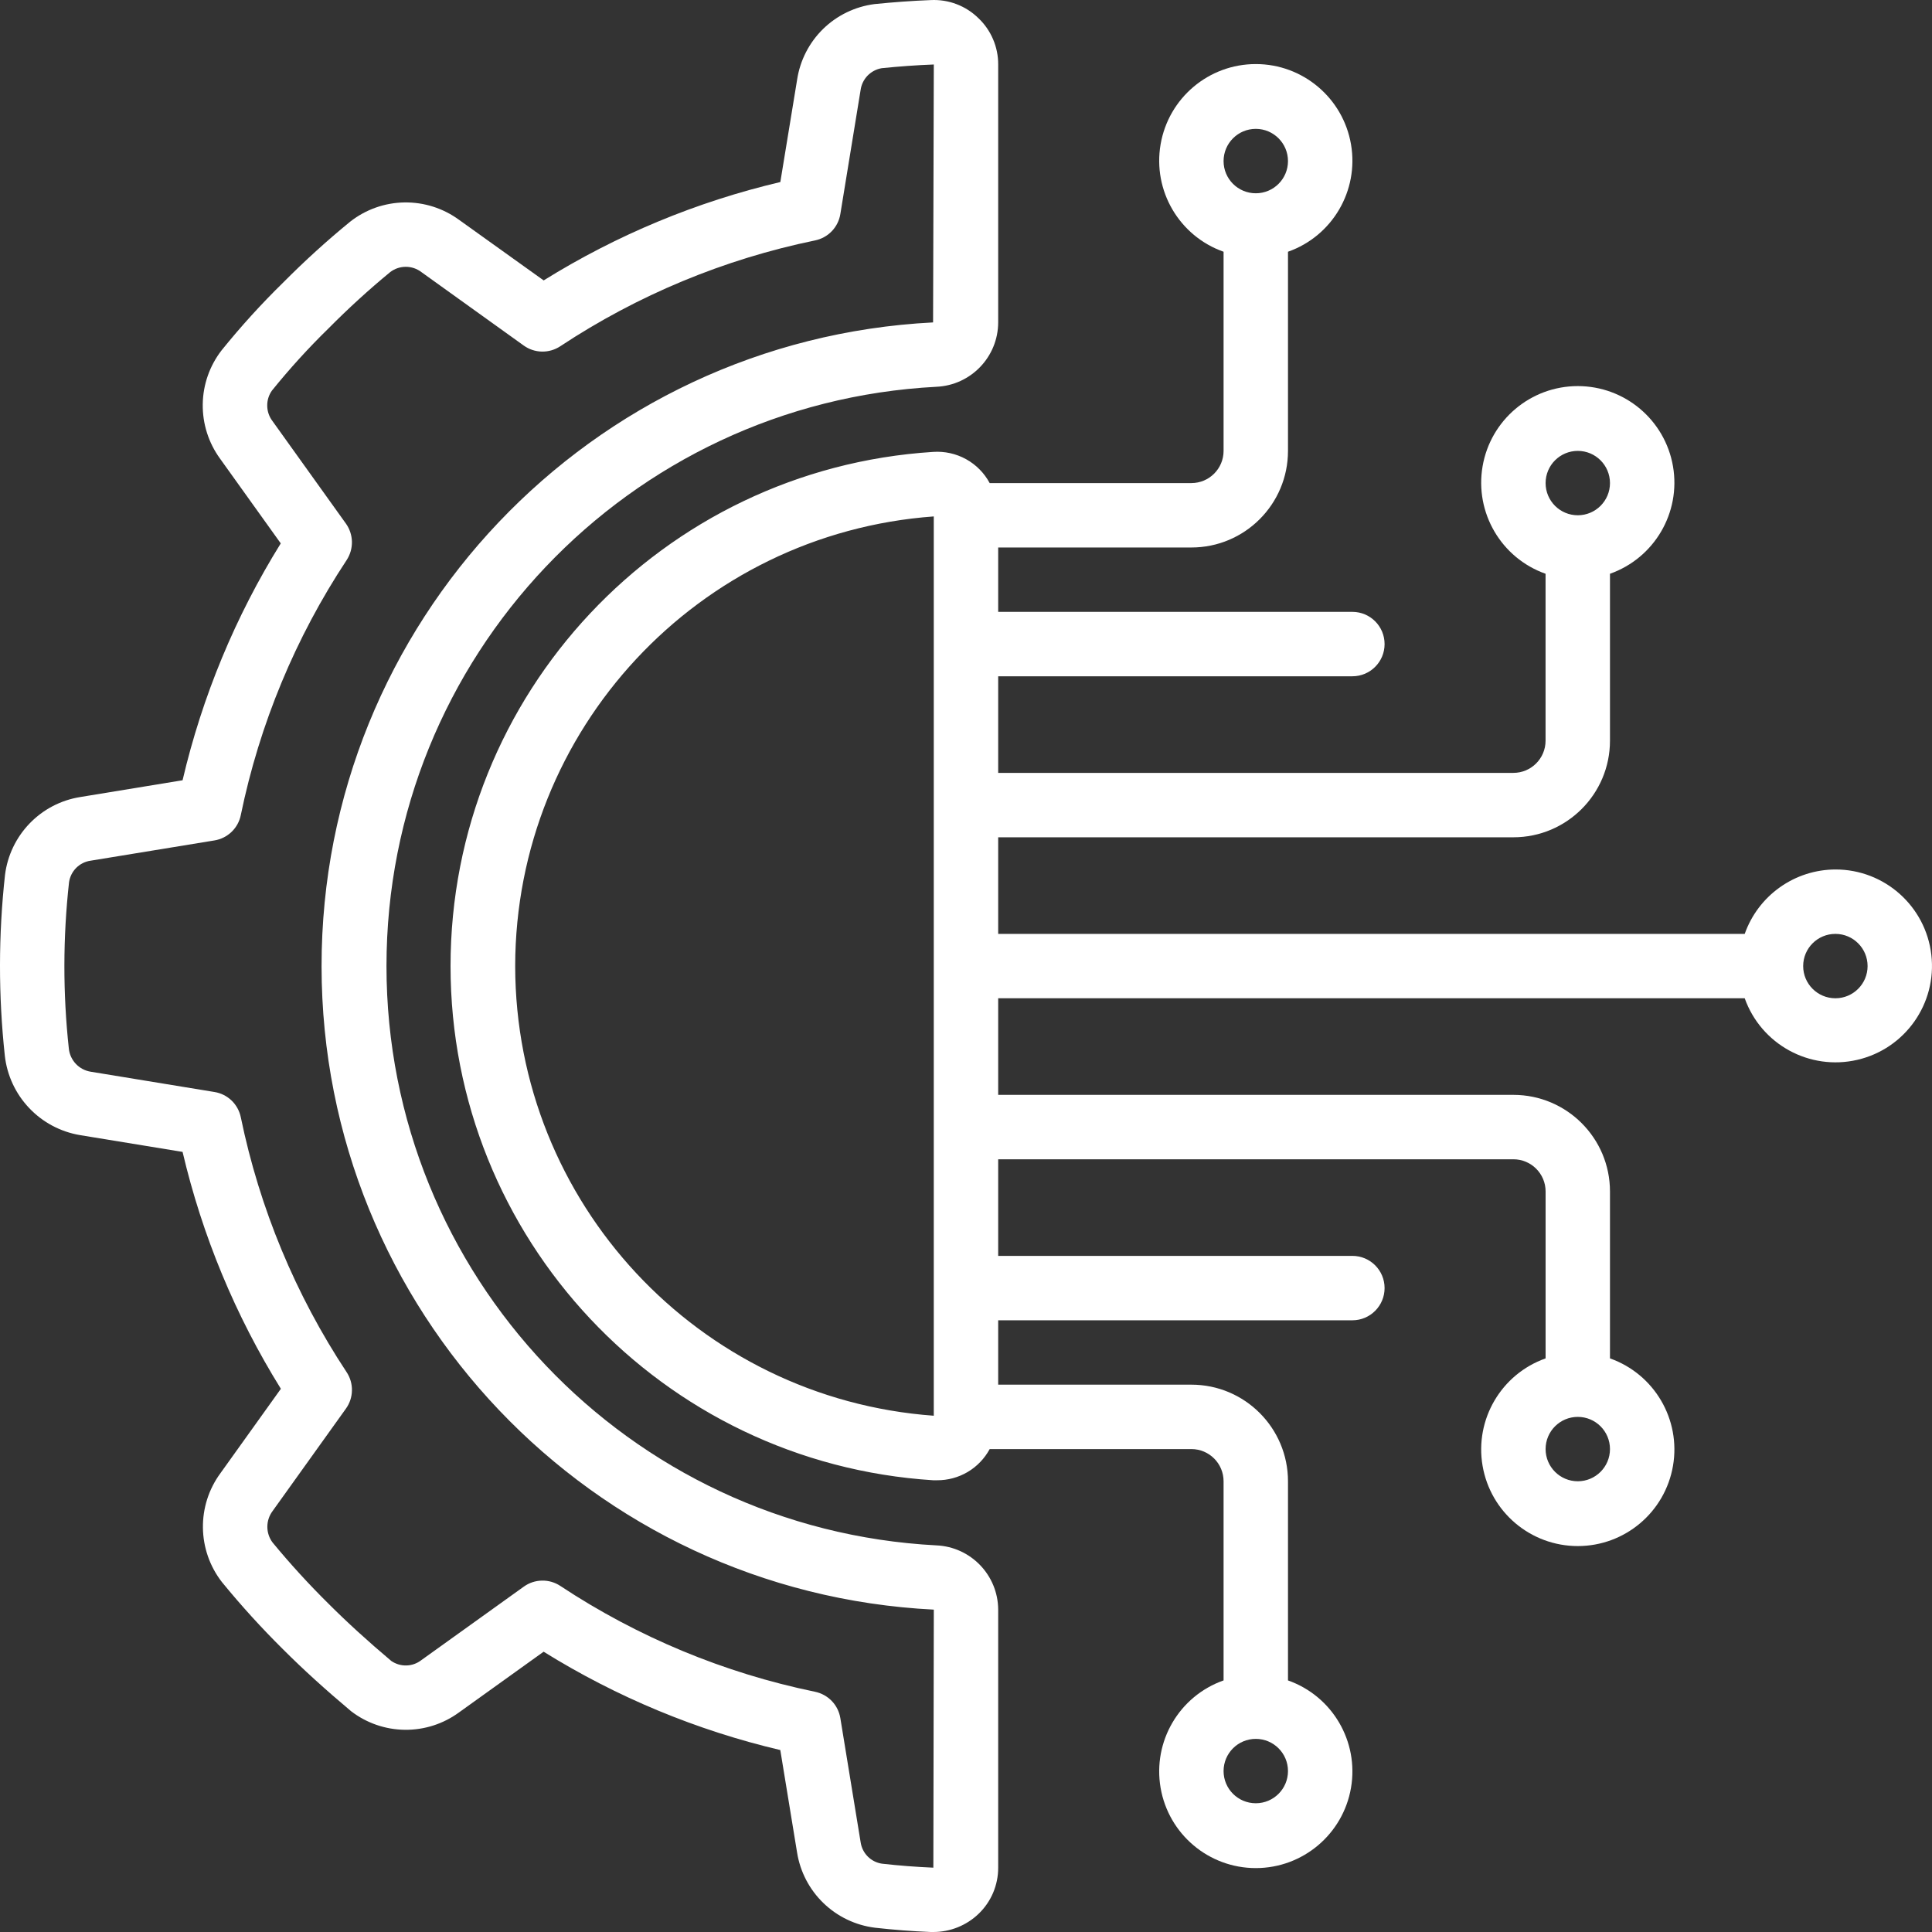<svg width="50" height="50" viewBox="0 0 50 50" fill="none" xmlns="http://www.w3.org/2000/svg">
<rect x="0" y="0" width="50" height="50" fill="#333333" stroke="none"/>
<path d="M2.072 20.628C1.574 20.708 1.116 20.948 0.766 21.311C0.416 21.674 0.193 22.14 0.13 22.64C-0.042 24.196 -0.043 25.766 0.125 27.323C0.182 27.83 0.403 28.306 0.755 28.676C1.106 29.047 1.569 29.293 2.073 29.377L4.725 29.811C5.234 31.979 6.093 34.05 7.269 35.942L5.708 38.122C5.086 38.965 5.101 40.119 5.745 40.946C6.242 41.554 6.77 42.135 7.328 42.687C7.84 43.199 8.406 43.714 9.085 44.285C9.484 44.592 9.972 44.761 10.476 44.767C10.98 44.773 11.472 44.615 11.878 44.318L14.069 42.746C15.959 43.921 18.027 44.781 20.194 45.291L20.629 47.947C20.709 48.444 20.949 48.903 21.312 49.253C21.675 49.603 22.141 49.826 22.642 49.889C23.121 49.943 23.602 49.98 24.085 50H24.156C24.59 50 25.008 49.833 25.322 49.533C25.484 49.379 25.613 49.193 25.701 48.987C25.788 48.781 25.834 48.559 25.833 48.335V41.657C25.828 40.764 25.124 40.033 24.232 39.994C16.256 39.578 10.002 32.989 10.002 25.002C10.002 17.015 16.256 10.427 24.232 10.01C25.125 9.971 25.83 9.238 25.833 8.344V1.669C25.834 1.445 25.789 1.223 25.701 1.017C25.613 0.81 25.484 0.624 25.321 0.47C25.159 0.311 24.966 0.187 24.754 0.107C24.542 0.026 24.315 -0.009 24.089 0.002C23.604 0.021 23.123 0.056 22.63 0.106C22.13 0.171 21.664 0.396 21.303 0.748C20.943 1.1 20.706 1.56 20.63 2.058L20.195 4.711C18.029 5.221 15.96 6.081 14.07 7.257L11.88 5.689C11.47 5.389 10.973 5.231 10.465 5.239C9.957 5.247 9.466 5.421 9.066 5.734C8.461 6.228 7.883 6.754 7.333 7.308C6.766 7.862 6.233 8.449 5.735 9.066C5.425 9.466 5.254 9.956 5.247 10.461C5.24 10.967 5.397 11.461 5.695 11.87L7.266 14.063C6.091 15.954 5.233 18.025 4.725 20.193L2.072 20.628ZM6.232 21.093C6.717 18.739 7.646 16.5 8.971 14.495C9.063 14.354 9.111 14.188 9.108 14.019C9.104 13.851 9.05 13.687 8.952 13.55L7.051 10.896C6.965 10.783 6.918 10.646 6.916 10.504C6.913 10.362 6.956 10.223 7.038 10.108C7.495 9.542 7.985 9.003 8.506 8.495C9.012 7.984 9.543 7.499 10.098 7.042C10.214 6.953 10.356 6.905 10.502 6.905C10.648 6.905 10.79 6.953 10.906 7.042L13.556 8.944C13.693 9.042 13.857 9.096 14.025 9.099C14.194 9.102 14.359 9.054 14.5 8.961C16.503 7.636 18.742 6.706 21.094 6.222C21.259 6.188 21.41 6.105 21.527 5.983C21.644 5.861 21.721 5.707 21.748 5.54L22.272 2.331C22.291 2.191 22.354 2.06 22.452 1.958C22.55 1.857 22.678 1.789 22.817 1.765C23.266 1.719 23.716 1.686 24.167 1.669L24.148 8.344C15.276 8.798 8.317 16.126 8.322 25.009C8.327 33.893 15.294 41.213 24.167 41.657L24.155 48.335C23.711 48.316 23.268 48.282 22.827 48.232C22.687 48.212 22.557 48.147 22.457 48.046C22.358 47.946 22.293 47.816 22.273 47.676L21.748 44.465C21.721 44.298 21.644 44.144 21.527 44.022C21.41 43.901 21.259 43.817 21.094 43.783C18.742 43.298 16.503 42.368 14.5 41.043C14.359 40.95 14.194 40.902 14.025 40.906C13.857 40.909 13.693 40.963 13.556 41.062L10.903 42.965C10.793 43.05 10.658 43.099 10.519 43.102C10.379 43.106 10.242 43.065 10.127 42.986C9.515 42.47 8.984 41.986 8.506 41.508C7.995 41.003 7.51 40.473 7.053 39.918C6.966 39.801 6.919 39.659 6.919 39.513C6.919 39.367 6.966 39.225 7.053 39.108L8.952 36.456C9.051 36.319 9.105 36.156 9.108 35.987C9.112 35.819 9.064 35.653 8.971 35.512C7.646 33.508 6.717 31.268 6.232 28.915C6.198 28.75 6.115 28.599 5.994 28.482C5.872 28.365 5.718 28.288 5.552 28.261L2.343 27.735C2.198 27.711 2.064 27.64 1.963 27.533C1.862 27.426 1.798 27.289 1.782 27.142C1.626 25.709 1.628 24.263 1.787 22.83C1.808 22.69 1.873 22.56 1.973 22.46C2.073 22.36 2.203 22.295 2.343 22.275L5.551 21.75C5.718 21.723 5.872 21.645 5.994 21.528C6.116 21.41 6.199 21.259 6.232 21.093Z" fill="white"/>
<path d="M47.5 22.502C46.984 22.504 46.482 22.665 46.062 22.964C45.642 23.262 45.325 23.683 45.153 24.169H25.833V21.669H39.166C40.547 21.669 41.666 20.549 41.666 19.169V14.849C42.814 14.443 43.503 13.269 43.297 12.069C43.091 10.869 42.05 9.992 40.833 9.992C39.615 9.992 38.575 10.869 38.369 12.069C38.163 13.269 38.852 14.443 39.999 14.849V19.169C39.999 19.629 39.626 20.002 39.166 20.002H25.833V17.502H35C35.46 17.502 35.833 17.129 35.833 16.669C35.833 16.208 35.46 15.835 35 15.835H25.833V14.169H30.833C32.214 14.169 33.333 13.049 33.333 11.669V6.515C34.481 6.11 35.17 4.936 34.964 3.736C34.758 2.536 33.717 1.658 32.5 1.658C31.282 1.658 30.242 2.536 30.036 3.736C29.83 4.936 30.518 6.11 31.666 6.515V11.669C31.666 12.129 31.293 12.502 30.833 12.502H25.613C25.473 12.241 25.26 12.026 25.001 11.883C24.741 11.74 24.446 11.675 24.151 11.695C17.128 12.14 11.66 17.965 11.66 25.002C11.66 32.038 17.128 37.864 24.151 38.309H24.248C24.527 38.311 24.802 38.237 25.043 38.095C25.283 37.953 25.48 37.748 25.613 37.502H30.833C31.293 37.502 31.666 37.875 31.666 38.335V43.489C30.518 43.894 29.83 45.068 30.036 46.268C30.242 47.468 31.282 48.346 32.5 48.346C33.717 48.346 34.758 47.468 34.964 46.268C35.17 45.068 34.481 43.894 33.333 43.489V38.335C33.333 36.955 32.214 35.835 30.833 35.835H25.833V34.169H35C35.46 34.169 35.833 33.795 35.833 33.335C35.833 32.875 35.46 32.502 35 32.502H25.833V30.002H39.166C39.627 30.002 40 30.375 40 30.835V35.155C38.852 35.561 38.163 36.735 38.369 37.935C38.575 39.135 39.615 40.012 40.833 40.012C42.051 40.012 43.091 39.135 43.297 37.935C43.503 36.735 42.814 35.561 41.666 35.155V30.835C41.666 29.455 40.547 28.335 39.166 28.335H25.833V25.835H45.153C45.579 27.031 46.834 27.716 48.07 27.428C49.306 27.141 50.129 25.971 49.983 24.711C49.837 23.45 48.769 22.5 47.5 22.502ZM40.833 11.669C41.293 11.669 41.666 12.042 41.666 12.502C41.666 12.962 41.293 13.335 40.833 13.335C40.373 13.335 40 12.962 40 12.502C40 12.042 40.373 11.669 40.833 11.669ZM32.5 3.335C32.96 3.335 33.333 3.709 33.333 4.169C33.333 4.629 32.96 5.002 32.5 5.002C32.039 5.002 31.666 4.629 31.666 4.169C31.666 3.709 32.039 3.335 32.5 3.335ZM32.5 46.668C32.039 46.668 31.666 46.295 31.666 45.835C31.666 45.375 32.039 45.002 32.5 45.002C32.96 45.002 33.333 45.375 33.333 45.835C33.333 46.295 32.96 46.668 32.5 46.668ZM40.833 38.335C40.373 38.335 40 37.962 40 37.502C40 37.041 40.373 36.669 40.833 36.669C41.293 36.669 41.666 37.041 41.666 37.502C41.666 37.962 41.293 38.335 40.833 38.335ZM13.333 25.002C13.34 18.885 18.066 13.809 24.166 13.365V36.639C18.066 36.195 13.34 31.119 13.333 25.002ZM47.5 25.835C47.039 25.835 46.666 25.462 46.666 25.002C46.666 24.541 47.039 24.169 47.5 24.169C47.96 24.169 48.333 24.542 48.333 25.002C48.333 25.462 47.96 25.835 47.5 25.835Z" fill="white"/>
</svg>
